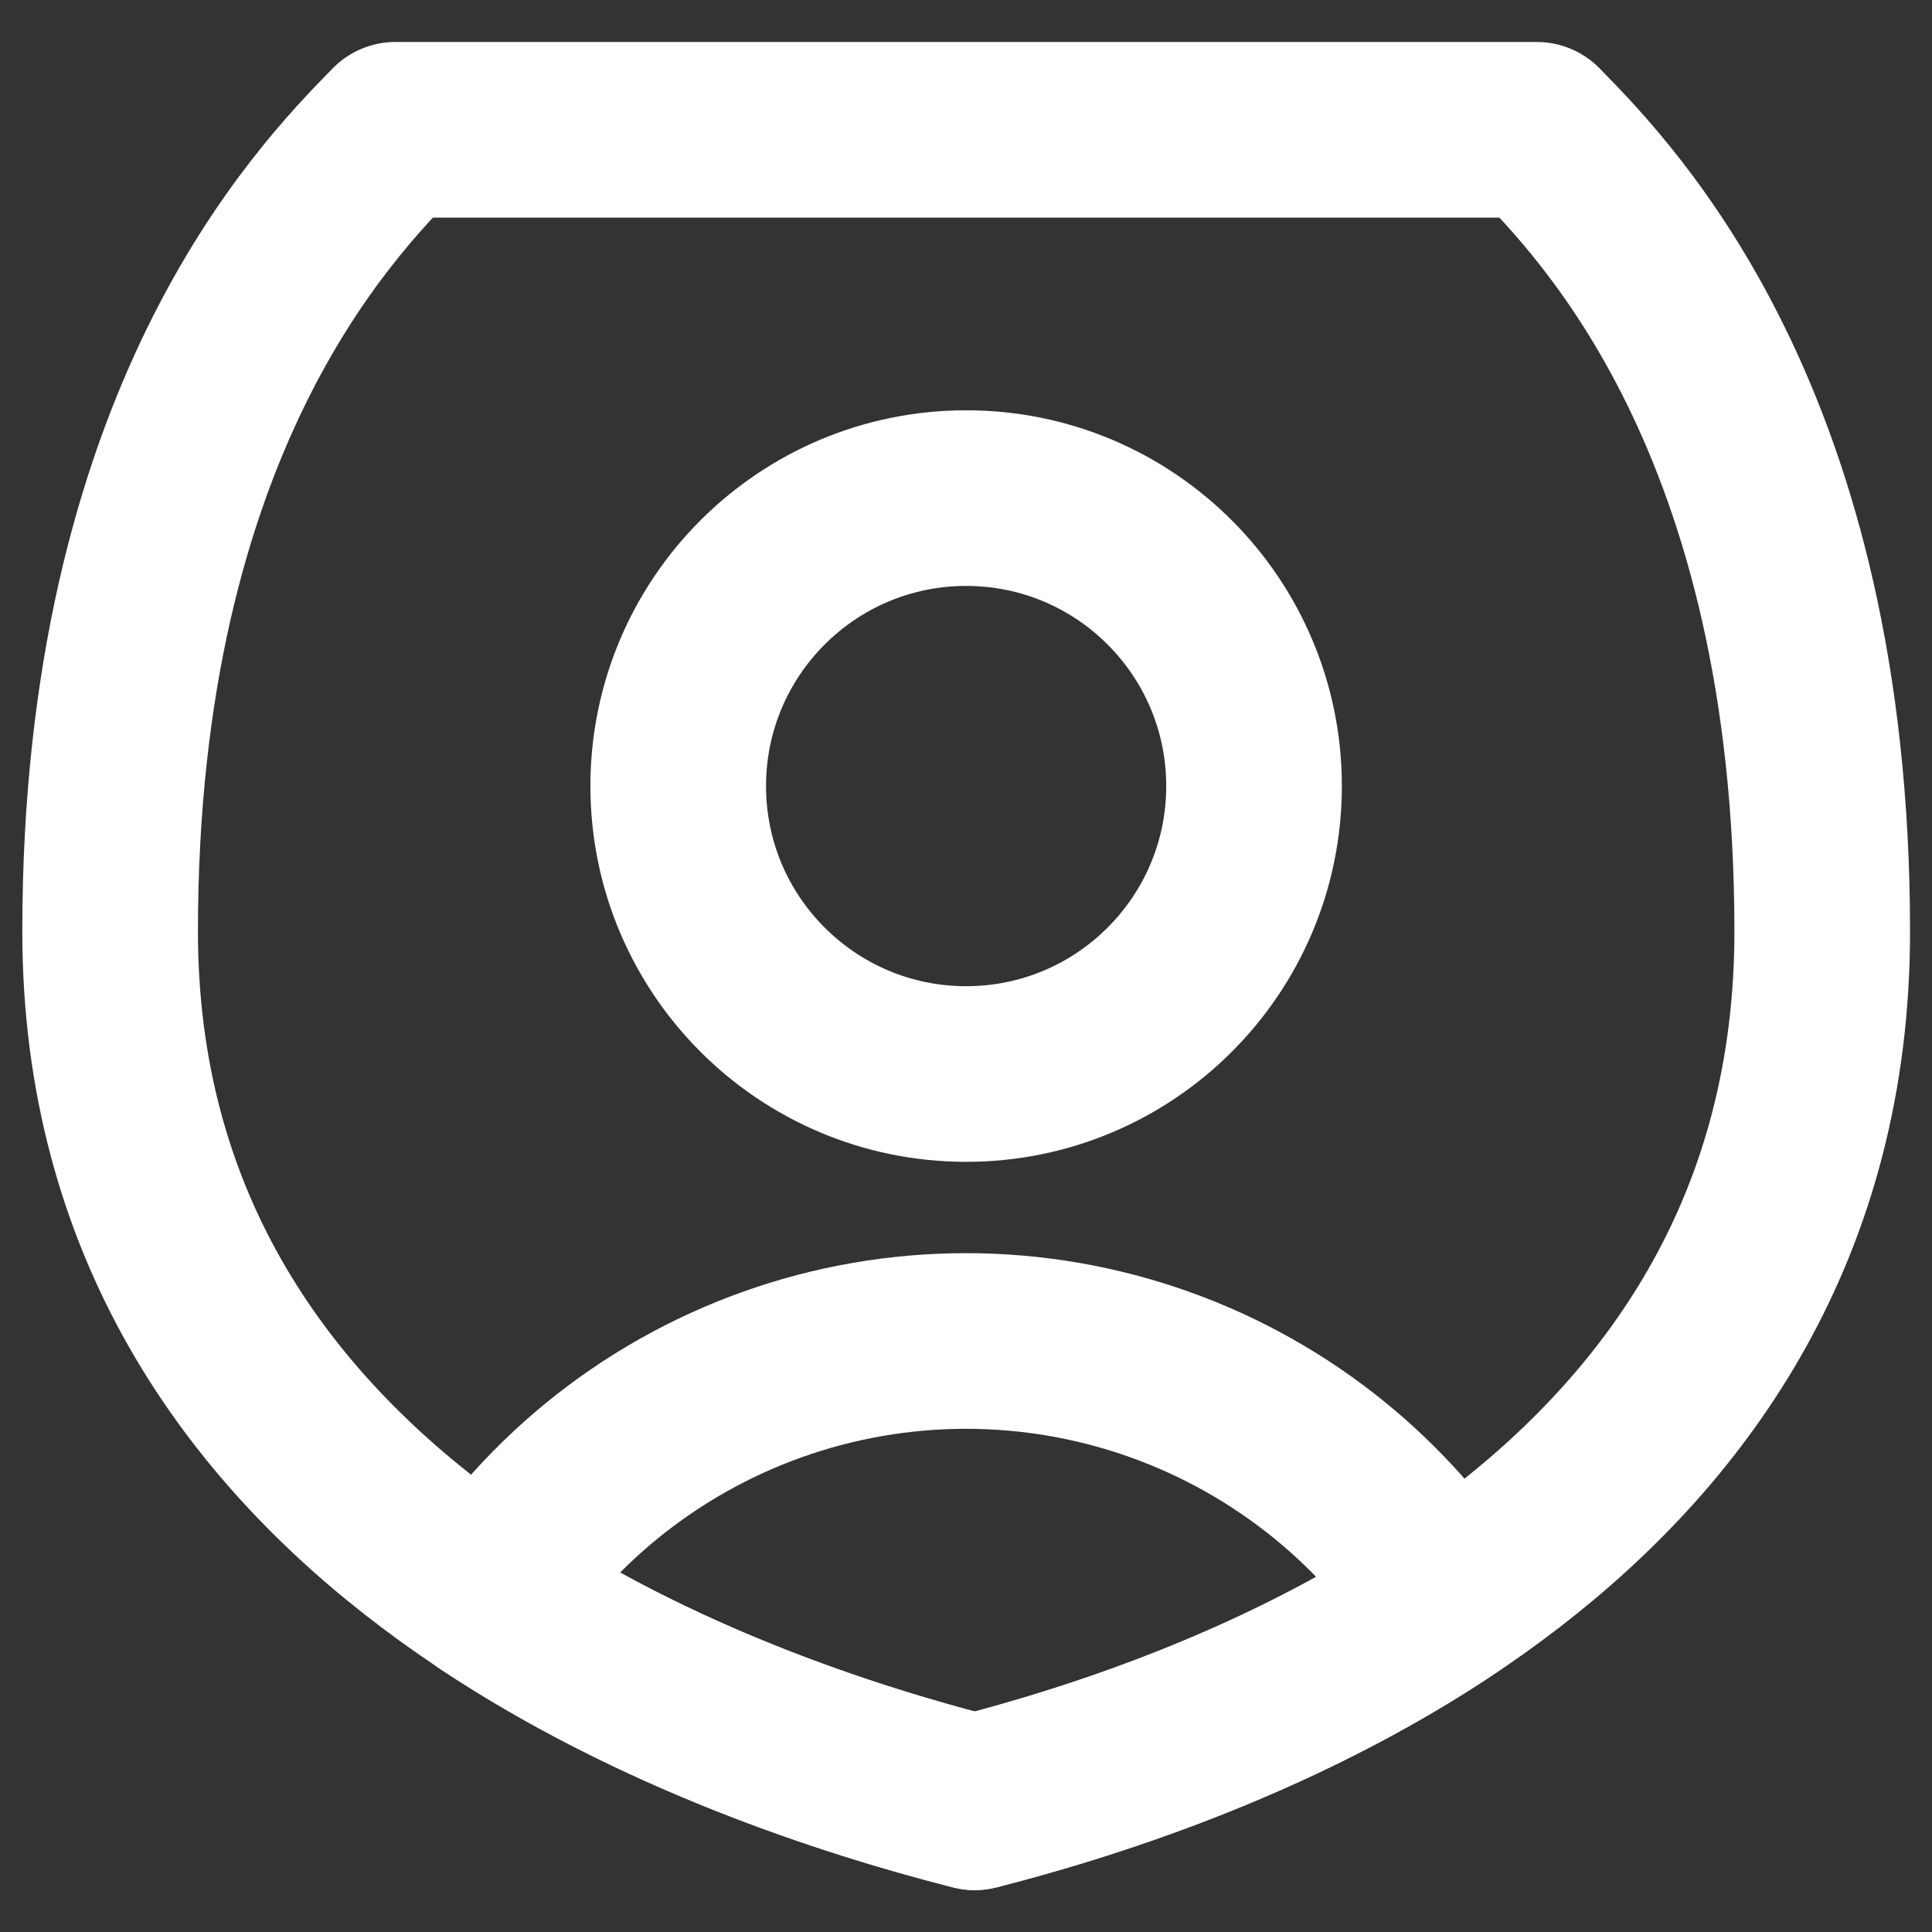 <svg width="22" height="22" viewBox="0 0 22 22" fill="none"
    xmlns="http://www.w3.org/2000/svg">
    <rect x="0" y="0" width="22" height="22" fill="#333333" stroke="none"/>
    <path d="M1.254 10.606C1.254 4.797 3.691 2.307 4.503 1.478H17.5C18.313 2.307 20.75 4.797 20.75 10.606C20.75 17.244 14.349 19.693 11.1 20.523C7.851 19.693 1.254 17.244 1.254 10.606Z" stroke="white" stroke-width="2" stroke-linecap="round" stroke-linejoin="round"/>
    <path d="M11.002 12.23C12.812 12.23 14.28 10.762 14.28 8.951C14.28 7.14 12.812 5.672 11.002 5.672C9.191 5.672 7.723 7.14 7.723 8.951C7.723 10.762 9.191 12.23 11.002 12.23Z" stroke="white" stroke-width="2" stroke-linecap="round" stroke-linejoin="round"/>
    <path d="M16.476 18.22C14.621 19.461 12.547 20.153 11.098 20.523C9.629 20.148 7.477 19.442 5.559 18.168C5.915 17.638 6.349 17.16 6.85 16.75C8.021 15.793 9.487 15.27 11 15.27C12.513 15.27 13.979 15.793 15.15 16.75C15.668 17.173 16.114 17.67 16.476 18.22Z" stroke="white" stroke-width="2" stroke-linecap="round" stroke-linejoin="round"/>
</svg>
